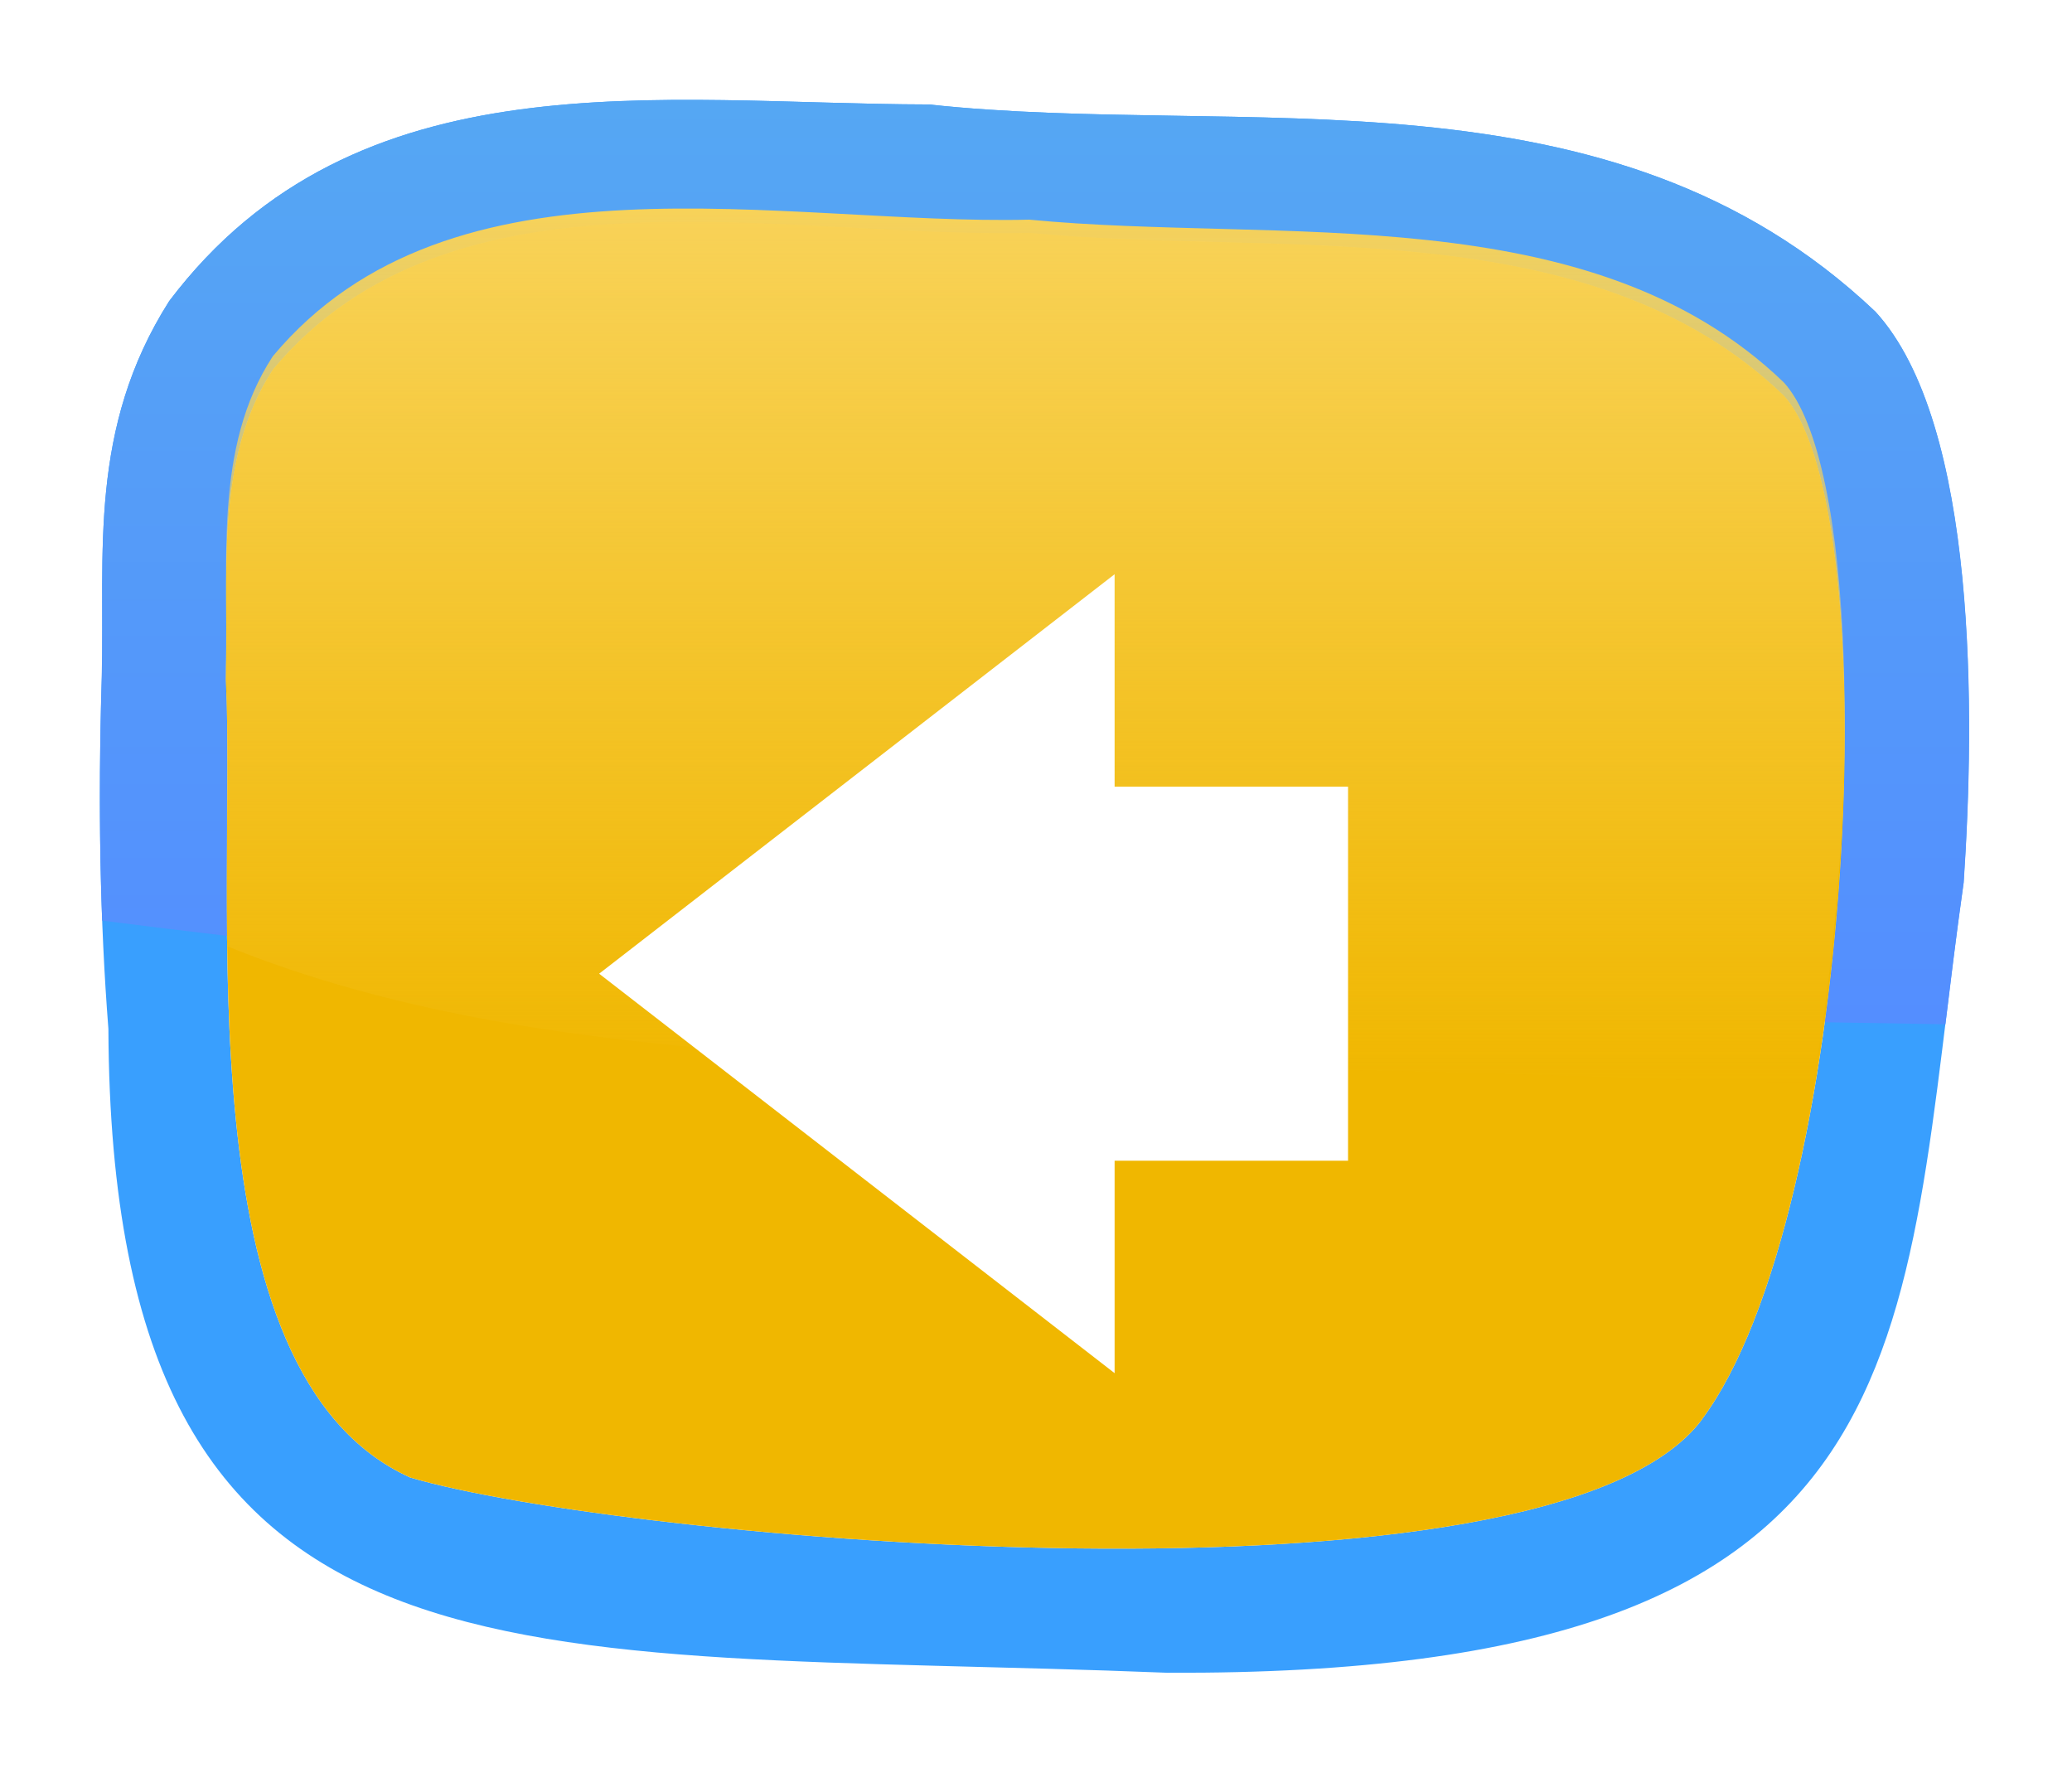 <svg width="83" height="71" viewBox="0 0 83 71" fill="none" xmlns="http://www.w3.org/2000/svg">
<g filter="url(#filter0_d_1_15258)">
<path d="M75.122 8.483C64.465 -1.627 49.801 1.548 37.206 0.184C26.469 0.166 14.284 -1.87 6.778 8.059C3.522 13.183 4.199 18.176 4.081 23.081C3.92 28.292 4.007 32.911 4.342 37.207C4.46 64.736 20.672 61.953 46.738 62.999C77.744 63.148 76.029 49.851 78.657 31.349C79.105 24.744 79.241 12.984 75.122 8.483ZM68.181 52.851C62.06 61.05 24.791 57.657 16.434 55.18C7.225 51.033 9.475 31.716 9.046 23.237C9.176 19.091 8.543 14.453 10.935 10.799C18.081 2.232 31.39 5.563 41.233 5.326C51.218 6.291 63.688 4.368 71.456 11.844C75.693 16.476 74.295 44.652 68.175 52.851H68.181Z" fill="#399FFE"/>
<path d="M9.089 33.484C9.052 29.543 9.176 25.87 9.04 23.237C9.17 19.091 8.536 14.453 10.928 10.799C18.08 2.232 31.39 5.563 41.232 5.326C51.218 6.291 63.688 4.368 71.455 11.844C74.059 14.689 74.531 26.418 73.096 36.945C74.705 36.97 76.321 37.001 77.93 37.026C78.154 35.196 78.384 33.303 78.663 31.349C79.111 24.744 79.247 12.984 75.128 8.483C64.465 -1.627 49.801 1.548 37.206 0.184C26.469 0.166 14.284 -1.87 6.778 8.059C3.522 13.183 4.199 18.176 4.075 23.081C3.969 26.586 3.975 29.823 4.093 32.874C5.759 33.086 7.424 33.291 9.089 33.484Z" fill="url(#paint0_linear_1_15258)"/>
<path d="M68.181 52.852C62.061 61.05 24.791 57.657 16.434 55.18C7.225 51.034 9.475 31.716 9.046 23.237C9.176 19.091 8.543 14.453 10.935 10.799C18.081 2.233 31.39 5.563 41.233 5.327C51.218 6.292 63.688 4.368 71.456 11.845C75.693 16.476 74.295 44.653 68.175 52.852H68.181Z" fill="#F0B700"/>
<path d="M9.102 33.901C15.545 36.516 22.647 37.537 29.526 38.097C38.828 38.857 48.16 38.682 57.475 38.931C62.52 39.069 67.566 39.23 72.617 39.455C74.606 28.261 74.314 14.441 71.455 11.316C63.682 3.839 51.211 5.762 41.232 4.798C31.39 5.034 18.08 1.703 10.928 10.27C8.536 13.924 9.17 18.568 9.04 22.708C9.182 25.547 9.027 29.6 9.102 33.889V33.901Z" fill="url(#paint1_linear_1_15258)"/>
<g filter="url(#filter1_d_1_15258)">
<path fill-rule="evenodd" clip-rule="evenodd" d="M44.649 15L24 31L44.649 47V38.492H54V23.508H44.649V15Z" fill="white"/>
</g>
</g>
<defs>
<filter id="filter0_d_1_15258" x="0" y="0" width="82.88" height="71" filterUnits="userSpaceOnUse" color-interpolation-filters="sRGB">
<feFlood flood-opacity="0" result="BackgroundImageFix"/>
<feColorMatrix in="SourceAlpha" type="matrix" values="0 0 0 0 0 0 0 0 0 0 0 0 0 0 0 0 0 0 127 0" result="hardAlpha"/>
<feOffset dy="4"/>
<feGaussianBlur stdDeviation="2"/>
<feComposite in2="hardAlpha" operator="out"/>
<feColorMatrix type="matrix" values="0 0 0 0 0 0 0 0 0 0 0 0 0 0 0 0 0 0 0.25 0"/>
<feBlend mode="normal" in2="BackgroundImageFix" result="effect1_dropShadow_1_15258"/>
<feBlend mode="normal" in="SourceGraphic" in2="effect1_dropShadow_1_15258" result="shape"/>
</filter>
<filter id="filter1_d_1_15258" x="20" y="15" width="38" height="40" filterUnits="userSpaceOnUse" color-interpolation-filters="sRGB">
<feFlood flood-opacity="0" result="BackgroundImageFix"/>
<feColorMatrix in="SourceAlpha" type="matrix" values="0 0 0 0 0 0 0 0 0 0 0 0 0 0 0 0 0 0 127 0" result="hardAlpha"/>
<feOffset dy="4"/>
<feGaussianBlur stdDeviation="2"/>
<feComposite in2="hardAlpha" operator="out"/>
<feColorMatrix type="matrix" values="0 0 0 0 0 0 0 0 0 0 0 0 0 0 0 0 0 0 0.25 0"/>
<feBlend mode="normal" in2="BackgroundImageFix" result="effect1_dropShadow_1_15258"/>
<feBlend mode="normal" in="SourceGraphic" in2="effect1_dropShadow_1_15258" result="shape"/>
</filter>
<linearGradient id="paint0_linear_1_15258" x1="41.44" y1="0" x2="41.44" y2="37.026" gradientUnits="userSpaceOnUse">
<stop stop-color="#55A7F3"/>
<stop offset="1" stop-color="#548EFF"/>
</linearGradient>
<linearGradient id="paint1_linear_1_15258" x1="41.467" y1="4.353" x2="41.467" y2="39.455" gradientUnits="userSpaceOnUse">
<stop stop-color="#F8D258"/>
<stop offset="1" stop-color="#F8D258" stop-opacity="0"/>
</linearGradient>
</defs>
</svg>
